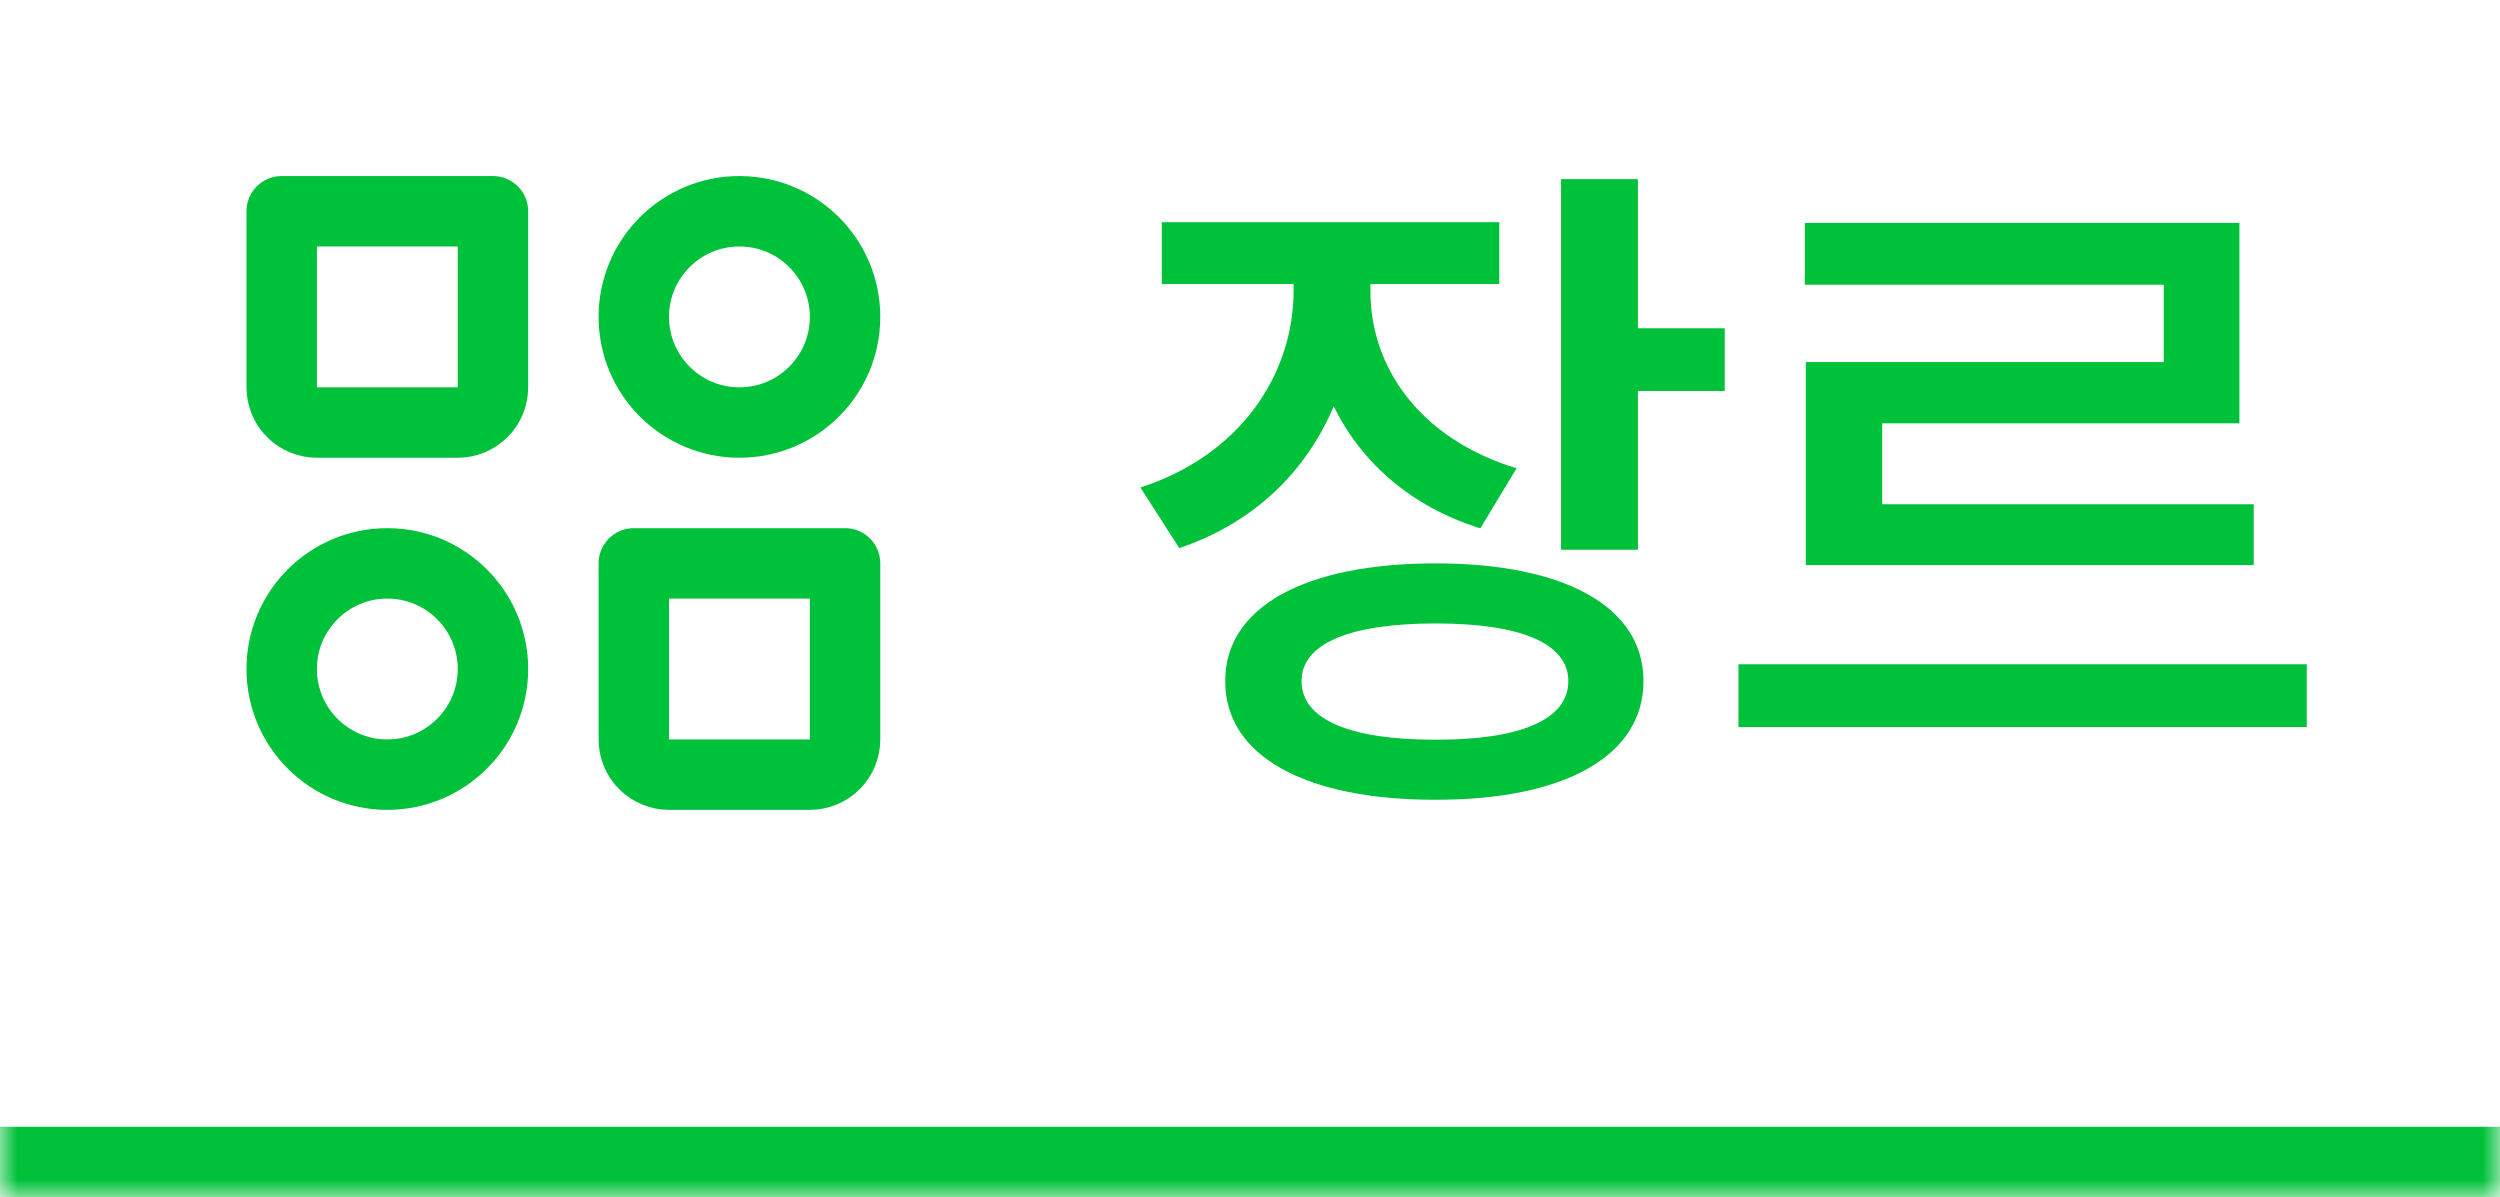 <svg width="71" height="34" viewBox="0 0 71 34" fill="none" xmlns="http://www.w3.org/2000/svg">
<mask id="path-1-inside-1_402_15303" fill="white">
<path d="M0 0H71V34H0V0Z"/>
</mask>
<path d="M71 32H0V36H71V32Z" fill="#00C13A" mask="url(#path-1-inside-1_402_15303)"/>
<path d="M21 12C22.657 12 24 10.657 24 9C24 7.343 22.657 6 21 6C19.343 6 18 7.343 18 9C18 10.657 19.343 12 21 12Z" stroke="#00C13A" stroke-width="2" stroke-linecap="round" stroke-linejoin="round"/>
<path d="M11 22C12.657 22 14 20.657 14 19C14 17.343 12.657 16 11 16C9.343 16 8 17.343 8 19C8 20.657 9.343 22 11 22Z" stroke="#00C13A" stroke-width="2" stroke-linecap="round" stroke-linejoin="round"/>
<path d="M18 16H24V21C24 21.265 23.895 21.52 23.707 21.707C23.52 21.895 23.265 22 23 22H19C18.735 22 18.48 21.895 18.293 21.707C18.105 21.52 18 21.265 18 21V16ZM8 6H14V11C14 11.265 13.895 11.52 13.707 11.707C13.52 11.895 13.265 12 13 12H9C8.735 12 8.48 11.895 8.293 11.707C8.105 11.52 8 11.265 8 11V6Z" stroke="#00C13A" stroke-width="2" stroke-linecap="round" stroke-linejoin="round"/>
<path d="M38.92 8.272C38.92 10.427 40.315 12.457 43.07 13.3L42.041 15.005C40.059 14.384 38.657 13.127 37.877 11.539C37.097 13.389 35.612 14.854 33.492 15.565L32.387 13.845C35.232 12.927 36.724 10.634 36.738 8.286V8.065H32.995V6.311H42.58V8.065H38.92V8.272ZM34.797 19.343C34.79 17.229 37.076 16 40.771 16C44.431 16 46.675 17.229 46.675 19.343C46.675 21.47 44.431 22.72 40.771 22.713C37.076 22.72 34.79 21.47 34.797 19.343ZM36.965 19.343C36.959 20.434 38.347 21.014 40.771 21.007C43.188 21.014 44.541 20.434 44.541 19.343C44.541 18.272 43.188 17.706 40.771 17.706C38.347 17.706 36.959 18.272 36.965 19.343ZM44.334 15.613V5.088H46.517V9.322H48.982V11.104H46.517V15.613H44.334ZM65.512 18.866V20.648H49.372V18.866H65.512ZM51.258 8.086V6.331H63.599V12.022H53.454V14.322H64.006V16.048H51.285V10.282H61.451V8.086H51.258Z" fill="#00C13A"/>
</svg>
